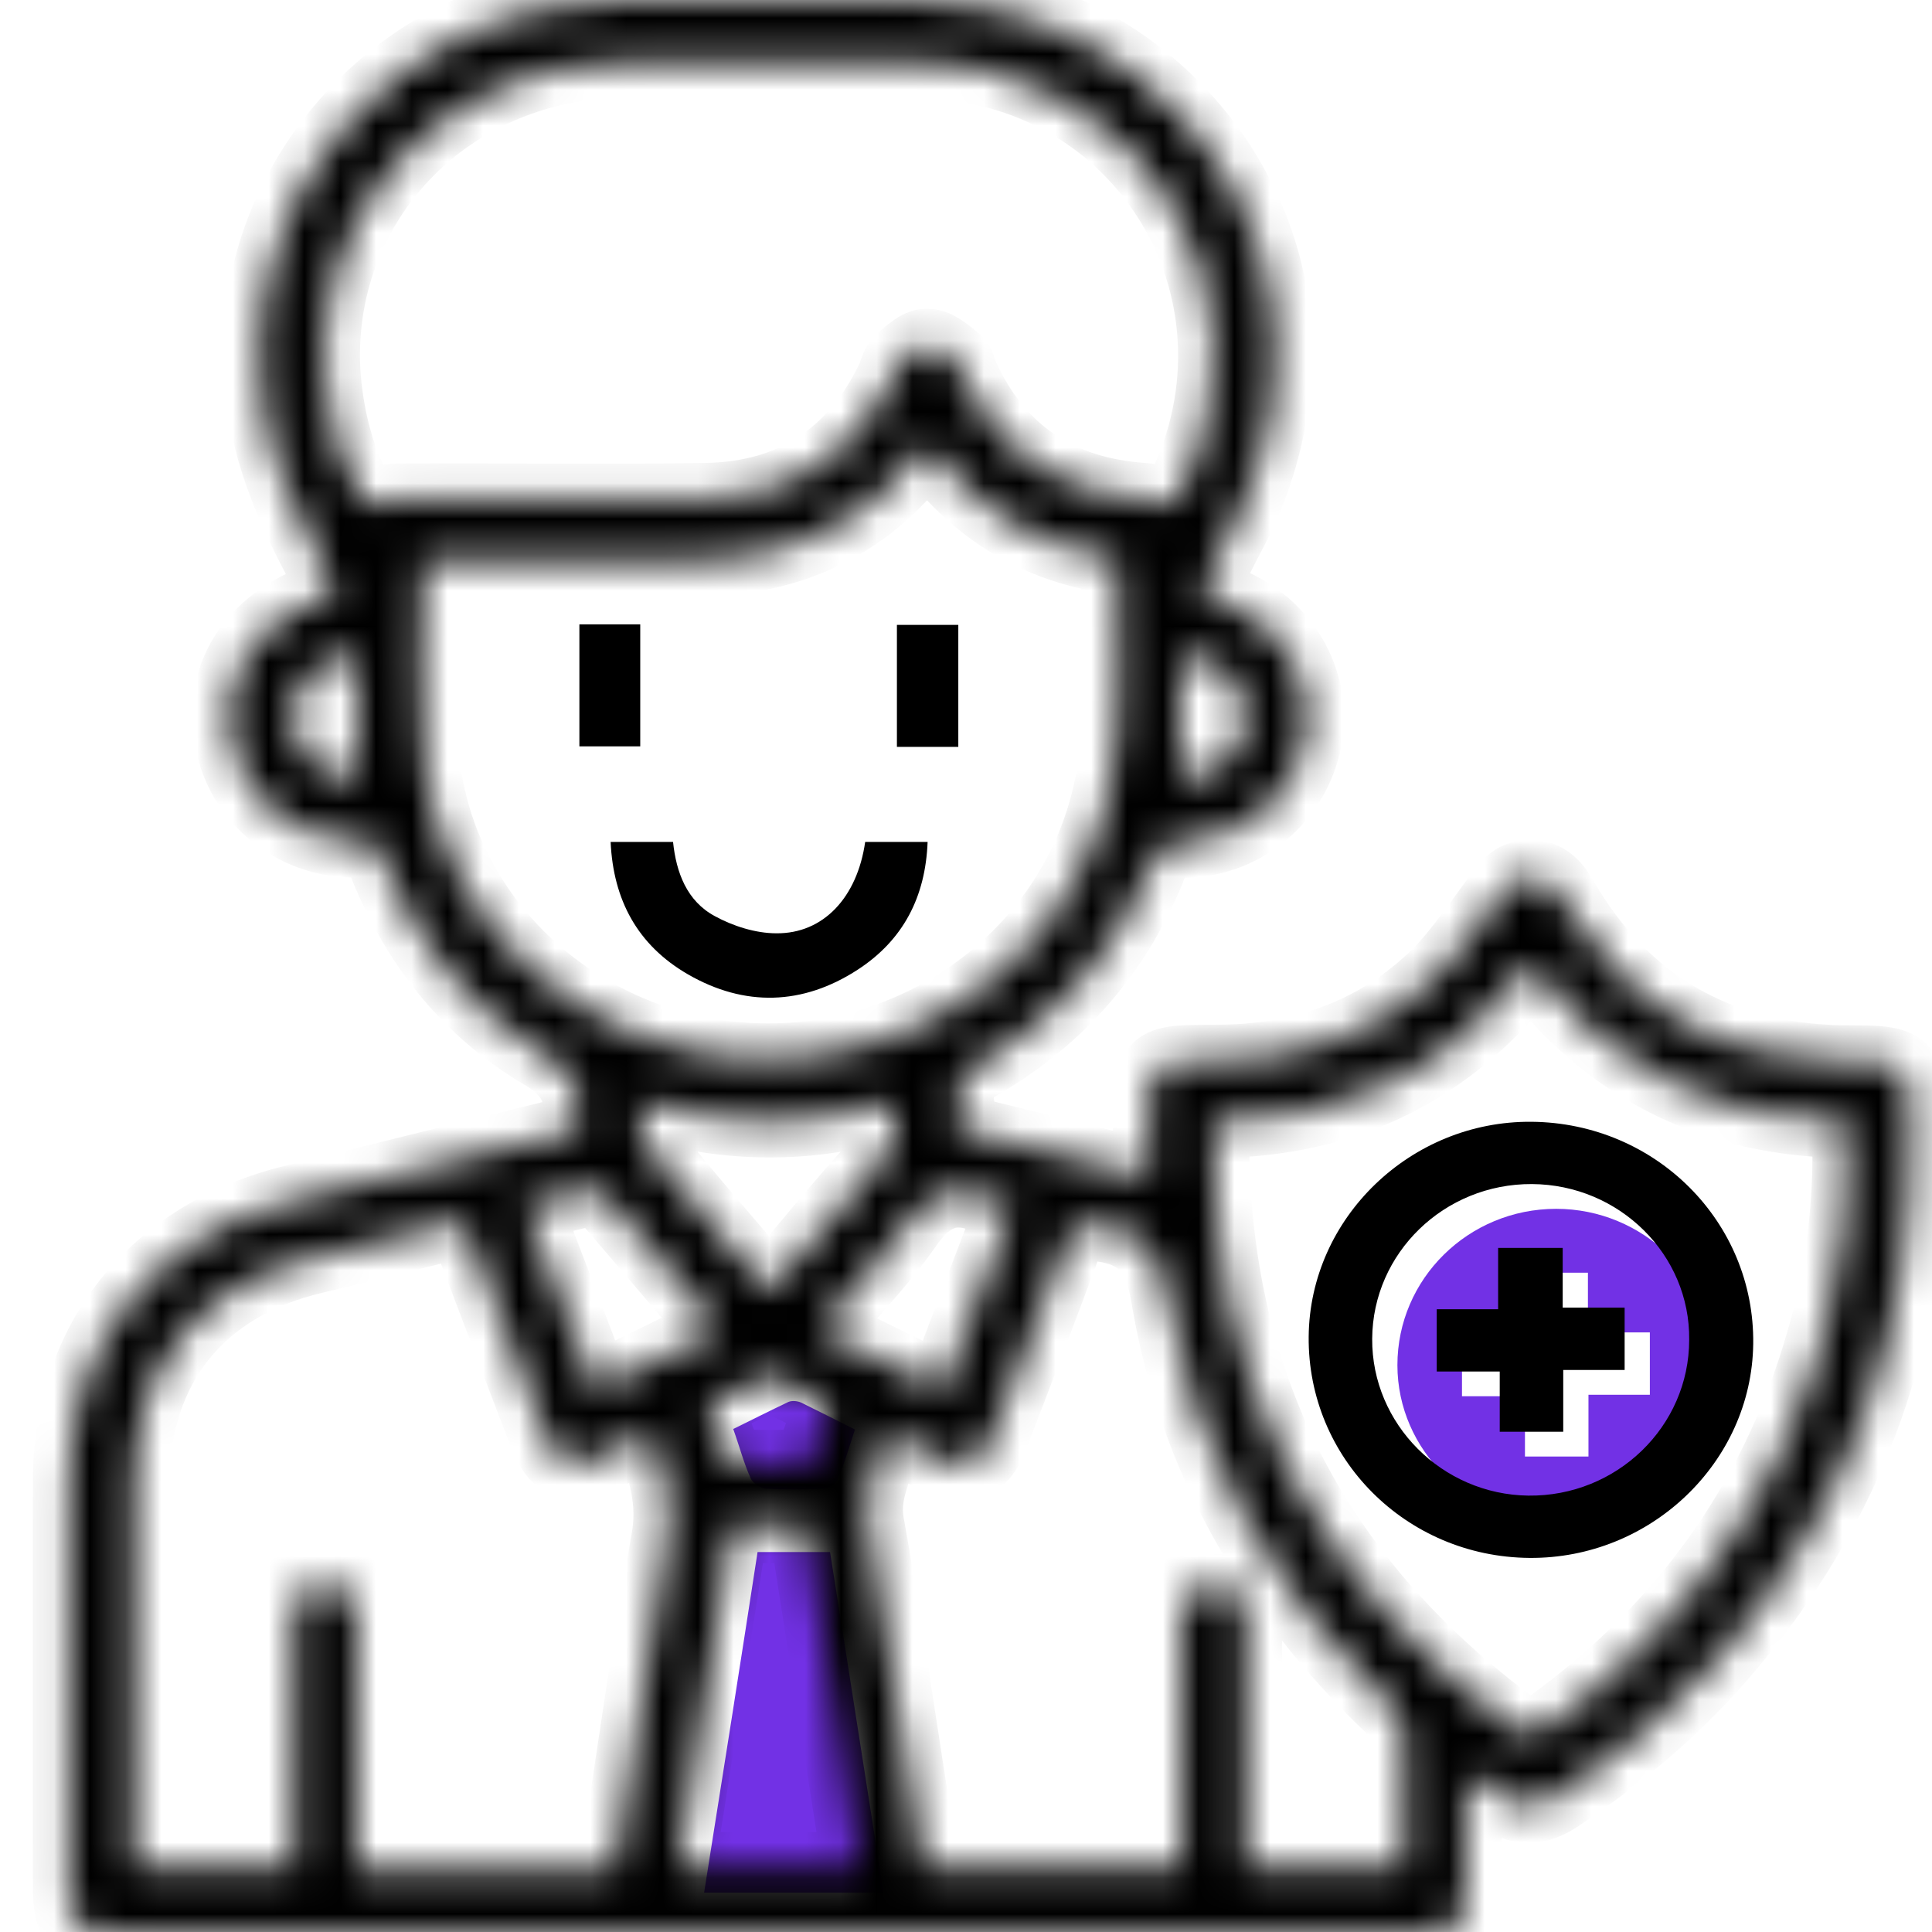 <svg width="54" height="54" viewBox="0 0 54 54" fill="none" xmlns="http://www.w3.org/2000/svg">
<g clip-path="url(#clip0_1860_9043)">
<path d="M21.174 43.38C21.869 43.38 22.506 43.38 23.201 43.38C23.704 46.544 24.192 49.708 24.695 52.9C23.023 52.9 21.396 52.9 19.68 52.9C20.183 49.736 20.686 46.558 21.174 43.38Z" fill="#7231E5"/>
<path d="M23.896 39.955C23.733 40.449 23.6 40.913 23.408 41.363C23.363 41.479 23.156 41.609 23.008 41.609C22.476 41.639 21.943 41.639 21.411 41.609C21.263 41.595 21.041 41.464 20.982 41.319C20.79 40.898 20.671 40.434 20.494 39.941C21.026 39.679 21.514 39.433 22.032 39.186C22.136 39.142 22.284 39.157 22.387 39.2C22.89 39.447 23.378 39.694 23.896 39.955Z" fill="#7231E5"/>
<path d="M43.496 33.787C45.922 33.787 47.919 35.732 47.934 38.097C47.948 40.535 45.937 42.495 43.466 42.495C41.055 42.495 39.058 40.535 39.058 38.156C39.058 35.746 41.04 33.787 43.496 33.787ZM44.383 35.572C43.792 35.572 43.215 35.572 42.579 35.572C42.579 36.138 42.579 36.69 42.579 37.285C41.972 37.285 41.425 37.285 40.863 37.285C40.863 37.88 40.863 38.431 40.863 39.026C41.454 39.026 42.017 39.026 42.623 39.026C42.623 39.621 42.623 40.158 42.623 40.71C43.23 40.71 43.792 40.71 44.398 40.71C44.398 40.129 44.398 39.578 44.398 38.983C45.005 38.983 45.552 38.983 46.114 38.983C46.114 38.388 46.114 37.836 46.114 37.241C45.522 37.241 44.96 37.241 44.383 37.241C44.383 36.661 44.383 36.138 44.383 35.572Z" fill="#7231E5"/>
<mask id="path-4-inside-1_1860_9043" fill="white">
<path d="M16.12 31.542C16.135 31.47 16.149 31.455 16.149 31.441C16.283 30.555 16.046 29.975 15.158 29.453C12.999 28.175 11.549 26.274 10.662 23.952C10.573 23.706 10.514 23.488 10.144 23.517C8.413 23.648 6.653 22.443 6.401 20.455C6.165 18.641 7.304 17.161 9.389 16.58C9.256 16.305 9.123 16.029 8.975 15.768C8.176 14.287 7.526 12.778 7.304 11.08C6.564 5.348 11.179 0.08 17.067 0.022C19.981 -0.007 22.91 -0.007 25.824 0.022C31.741 0.08 36.356 5.348 35.601 11.124C35.424 12.415 35.054 13.634 34.447 14.795C34.137 15.376 33.856 15.956 33.545 16.58C33.737 16.638 33.9 16.696 34.078 16.754C35.72 17.277 36.77 18.873 36.533 20.513C36.282 22.211 34.862 23.503 33.131 23.532C32.613 23.532 32.391 23.677 32.184 24.17C31.238 26.565 29.625 28.437 27.377 29.743C26.918 30.004 26.696 30.28 26.785 30.802C26.829 31.034 26.785 31.267 26.785 31.571C28.531 32.007 30.276 32.428 32.11 32.877C32.11 32.384 32.11 31.949 32.11 31.499C32.11 29.656 32.125 29.641 33.989 29.641C36.311 29.641 38.367 28.945 40.039 27.377C40.719 26.739 41.252 25.926 41.814 25.172C42.066 24.823 42.287 24.46 42.776 24.475C43.234 24.475 43.486 24.78 43.693 25.157C45.409 28.088 48.012 29.583 51.459 29.656C51.488 29.656 51.533 29.656 51.562 29.656C53.367 29.656 53.382 29.699 53.411 31.499C53.515 37.1 51.784 42.049 48.071 46.316C46.755 47.825 45.231 49.102 43.545 50.22C42.968 50.597 42.48 50.626 41.932 50.205C41.666 49.987 41.355 49.813 40.971 49.552C40.971 50.089 40.971 50.539 40.971 51.003C40.971 51.656 40.971 52.309 40.971 52.962C40.971 53.731 40.645 54.036 39.847 54.036C38.338 54.036 36.814 54.036 35.306 54.036C24.625 54.036 13.931 54.036 3.251 54.036C2.156 54.036 1.919 53.804 1.919 52.73C1.919 48.957 1.919 45.184 1.919 41.411C1.919 37.492 4.301 34.517 8.191 33.559C10.765 32.921 13.339 32.282 15.928 31.644C16.016 31.586 16.061 31.557 16.12 31.542ZM32.806 14.099C32.82 14.084 32.85 14.07 32.865 14.041C35.927 8.395 32.036 1.749 25.572 1.749C22.85 1.749 20.143 1.734 17.422 1.749C16.845 1.749 16.268 1.792 15.72 1.908C11.475 2.765 8.665 6.552 9.108 10.79C9.241 11.994 9.567 13.126 10.173 14.084C10.573 14.026 10.883 13.954 11.209 13.954C14.049 13.939 16.904 13.982 19.744 13.939C22.17 13.896 23.901 12.735 24.936 10.572C25.01 10.412 25.04 10.195 25.173 10.079C25.395 9.89 25.676 9.614 25.912 9.629C26.193 9.629 26.474 9.89 26.711 10.079C26.829 10.166 26.859 10.369 26.918 10.514C27.895 12.647 29.581 13.779 31.962 13.939C32.214 13.954 32.48 14.041 32.806 14.099ZM11.815 15.681C11.815 17.596 11.653 19.454 11.845 21.268C12.333 25.781 16.194 29.293 20.824 29.583C25.483 29.888 29.758 26.884 30.912 22.472C31.504 20.237 31.178 17.959 31.223 15.71C31.223 15.681 31.178 15.651 31.149 15.608C28.96 15.303 27.244 14.229 25.942 12.459C25.868 12.517 25.809 12.546 25.779 12.589C24.137 14.766 21.904 15.724 19.167 15.681C16.726 15.651 14.271 15.681 11.815 15.681ZM17.155 52.237C17.2 52.092 17.229 51.99 17.244 51.874C17.703 48.943 18.102 45.996 18.635 43.065C18.842 41.977 18.561 41.048 18.146 40.061C17.688 40.279 17.259 40.496 16.845 40.7C15.972 41.12 15.558 40.961 15.217 40.09C14.522 38.291 13.842 36.491 13.161 34.706C13.088 34.532 13.014 34.343 12.925 34.14C11.52 34.488 10.159 34.837 8.798 35.156C5.573 35.91 3.739 38.203 3.739 41.454C3.739 44.85 3.739 48.231 3.739 51.627C3.739 51.816 3.739 52.019 3.739 52.222C5.248 52.222 6.697 52.222 8.206 52.222C8.206 49.61 8.206 47.027 8.206 44.458C8.812 44.458 9.36 44.458 9.966 44.458C9.966 47.07 9.966 49.654 9.966 52.251C12.392 52.237 14.744 52.237 17.155 52.237ZM33.028 44.444C33.649 44.444 34.211 44.444 34.832 44.444C34.832 47.056 34.832 49.639 34.832 52.222C36.326 52.222 37.761 52.222 39.255 52.222C39.255 50.974 39.27 49.741 39.24 48.522C39.225 48.26 39.092 47.927 38.9 47.738C35.572 44.56 33.368 40.758 32.613 36.259C32.391 34.924 31.874 34.358 30.572 34.242C30.158 34.198 29.995 34.227 29.847 34.619C29.152 36.491 28.442 38.349 27.717 40.221C27.436 40.946 26.977 41.106 26.267 40.772C25.794 40.554 25.321 40.308 24.788 40.061C24.596 40.932 24.108 41.643 24.27 42.572C24.714 45.039 25.069 47.506 25.454 49.973C25.572 50.727 25.691 51.497 25.809 52.222C28.264 52.222 30.631 52.222 33.028 52.222C33.028 49.61 33.028 47.056 33.028 44.444ZM33.959 31.368C33.93 31.455 33.915 31.499 33.915 31.528C33.841 38.523 36.652 44.124 42.361 48.319C42.702 48.565 42.909 48.522 43.219 48.304C47.213 45.445 49.831 41.672 51.059 36.984C51.533 35.156 51.725 33.284 51.636 31.368C47.938 31.339 44.994 29.873 42.776 26.985C40.542 29.902 37.613 31.339 33.959 31.368ZM20.469 42.688C19.966 45.866 19.478 49.03 18.975 52.208C20.691 52.208 22.318 52.208 23.989 52.208C23.486 49.015 22.998 45.851 22.495 42.688C21.8 42.688 21.164 42.688 20.469 42.688ZM21.489 36.085C22.555 34.837 23.531 33.618 24.581 32.486C25.054 31.978 25.114 31.455 24.995 30.817C22.643 31.542 20.306 31.528 17.88 30.788C17.939 31.267 17.865 31.745 18.073 32.021C19.152 33.385 20.321 34.706 21.489 36.085ZM20.084 37.159C18.99 35.867 17.954 34.648 16.904 33.429C16.83 33.342 16.652 33.24 16.549 33.255C15.942 33.385 15.336 33.545 14.685 33.705C15.351 35.432 15.987 37.115 16.652 38.842C17.821 38.276 18.93 37.739 20.084 37.159ZM28.294 33.719C28.028 33.647 27.85 33.618 27.688 33.545C26.652 33.052 25.957 33.356 25.321 34.285C24.611 35.301 23.738 36.186 22.91 37.173C24.078 37.754 25.188 38.291 26.341 38.856C26.992 37.115 27.628 35.446 28.294 33.719ZM23.191 39.263C22.673 39.002 22.185 38.755 21.682 38.537C21.578 38.494 21.43 38.479 21.327 38.523C20.809 38.755 20.306 39.016 19.788 39.277C19.951 39.771 20.084 40.221 20.276 40.656C20.336 40.787 20.558 40.932 20.706 40.946C21.238 40.975 21.77 40.975 22.303 40.946C22.451 40.932 22.643 40.816 22.702 40.7C22.88 40.221 23.028 39.756 23.191 39.263ZM32.998 21.761C34.033 21.732 34.803 21.021 34.803 20.049C34.803 19.091 34.048 18.351 32.998 18.336C32.998 19.454 32.998 20.586 32.998 21.761ZM9.981 18.322C8.827 18.38 8.073 19.207 8.191 20.223C8.295 21.152 9.153 21.834 9.981 21.718C9.981 20.586 9.981 19.454 9.981 18.322Z"/>
</mask>
<path d="M16.12 31.542C16.135 31.47 16.149 31.455 16.149 31.441C16.283 30.555 16.046 29.975 15.158 29.453C12.999 28.175 11.549 26.274 10.662 23.952C10.573 23.706 10.514 23.488 10.144 23.517C8.413 23.648 6.653 22.443 6.401 20.455C6.165 18.641 7.304 17.161 9.389 16.58C9.256 16.305 9.123 16.029 8.975 15.768C8.176 14.287 7.526 12.778 7.304 11.08C6.564 5.348 11.179 0.08 17.067 0.022C19.981 -0.007 22.91 -0.007 25.824 0.022C31.741 0.08 36.356 5.348 35.601 11.124C35.424 12.415 35.054 13.634 34.447 14.795C34.137 15.376 33.856 15.956 33.545 16.58C33.737 16.638 33.9 16.696 34.078 16.754C35.72 17.277 36.77 18.873 36.533 20.513C36.282 22.211 34.862 23.503 33.131 23.532C32.613 23.532 32.391 23.677 32.184 24.17C31.238 26.565 29.625 28.437 27.377 29.743C26.918 30.004 26.696 30.28 26.785 30.802C26.829 31.034 26.785 31.267 26.785 31.571C28.531 32.007 30.276 32.428 32.11 32.877C32.11 32.384 32.11 31.949 32.11 31.499C32.11 29.656 32.125 29.641 33.989 29.641C36.311 29.641 38.367 28.945 40.039 27.377C40.719 26.739 41.252 25.926 41.814 25.172C42.066 24.823 42.287 24.46 42.776 24.475C43.234 24.475 43.486 24.78 43.693 25.157C45.409 28.088 48.012 29.583 51.459 29.656C51.488 29.656 51.533 29.656 51.562 29.656C53.367 29.656 53.382 29.699 53.411 31.499C53.515 37.1 51.784 42.049 48.071 46.316C46.755 47.825 45.231 49.102 43.545 50.22C42.968 50.597 42.48 50.626 41.932 50.205C41.666 49.987 41.355 49.813 40.971 49.552C40.971 50.089 40.971 50.539 40.971 51.003C40.971 51.656 40.971 52.309 40.971 52.962C40.971 53.731 40.645 54.036 39.847 54.036C38.338 54.036 36.814 54.036 35.306 54.036C24.625 54.036 13.931 54.036 3.251 54.036C2.156 54.036 1.919 53.804 1.919 52.73C1.919 48.957 1.919 45.184 1.919 41.411C1.919 37.492 4.301 34.517 8.191 33.559C10.765 32.921 13.339 32.282 15.928 31.644C16.016 31.586 16.061 31.557 16.12 31.542ZM32.806 14.099C32.82 14.084 32.85 14.07 32.865 14.041C35.927 8.395 32.036 1.749 25.572 1.749C22.85 1.749 20.143 1.734 17.422 1.749C16.845 1.749 16.268 1.792 15.72 1.908C11.475 2.765 8.665 6.552 9.108 10.79C9.241 11.994 9.567 13.126 10.173 14.084C10.573 14.026 10.883 13.954 11.209 13.954C14.049 13.939 16.904 13.982 19.744 13.939C22.17 13.896 23.901 12.735 24.936 10.572C25.01 10.412 25.04 10.195 25.173 10.079C25.395 9.89 25.676 9.614 25.912 9.629C26.193 9.629 26.474 9.89 26.711 10.079C26.829 10.166 26.859 10.369 26.918 10.514C27.895 12.647 29.581 13.779 31.962 13.939C32.214 13.954 32.48 14.041 32.806 14.099ZM11.815 15.681C11.815 17.596 11.653 19.454 11.845 21.268C12.333 25.781 16.194 29.293 20.824 29.583C25.483 29.888 29.758 26.884 30.912 22.472C31.504 20.237 31.178 17.959 31.223 15.71C31.223 15.681 31.178 15.651 31.149 15.608C28.96 15.303 27.244 14.229 25.942 12.459C25.868 12.517 25.809 12.546 25.779 12.589C24.137 14.766 21.904 15.724 19.167 15.681C16.726 15.651 14.271 15.681 11.815 15.681ZM17.155 52.237C17.2 52.092 17.229 51.99 17.244 51.874C17.703 48.943 18.102 45.996 18.635 43.065C18.842 41.977 18.561 41.048 18.146 40.061C17.688 40.279 17.259 40.496 16.845 40.7C15.972 41.12 15.558 40.961 15.217 40.09C14.522 38.291 13.842 36.491 13.161 34.706C13.088 34.532 13.014 34.343 12.925 34.14C11.52 34.488 10.159 34.837 8.798 35.156C5.573 35.91 3.739 38.203 3.739 41.454C3.739 44.85 3.739 48.231 3.739 51.627C3.739 51.816 3.739 52.019 3.739 52.222C5.248 52.222 6.697 52.222 8.206 52.222C8.206 49.61 8.206 47.027 8.206 44.458C8.812 44.458 9.36 44.458 9.966 44.458C9.966 47.07 9.966 49.654 9.966 52.251C12.392 52.237 14.744 52.237 17.155 52.237ZM33.028 44.444C33.649 44.444 34.211 44.444 34.832 44.444C34.832 47.056 34.832 49.639 34.832 52.222C36.326 52.222 37.761 52.222 39.255 52.222C39.255 50.974 39.27 49.741 39.24 48.522C39.225 48.26 39.092 47.927 38.9 47.738C35.572 44.56 33.368 40.758 32.613 36.259C32.391 34.924 31.874 34.358 30.572 34.242C30.158 34.198 29.995 34.227 29.847 34.619C29.152 36.491 28.442 38.349 27.717 40.221C27.436 40.946 26.977 41.106 26.267 40.772C25.794 40.554 25.321 40.308 24.788 40.061C24.596 40.932 24.108 41.643 24.27 42.572C24.714 45.039 25.069 47.506 25.454 49.973C25.572 50.727 25.691 51.497 25.809 52.222C28.264 52.222 30.631 52.222 33.028 52.222C33.028 49.61 33.028 47.056 33.028 44.444ZM33.959 31.368C33.93 31.455 33.915 31.499 33.915 31.528C33.841 38.523 36.652 44.124 42.361 48.319C42.702 48.565 42.909 48.522 43.219 48.304C47.213 45.445 49.831 41.672 51.059 36.984C51.533 35.156 51.725 33.284 51.636 31.368C47.938 31.339 44.994 29.873 42.776 26.985C40.542 29.902 37.613 31.339 33.959 31.368ZM20.469 42.688C19.966 45.866 19.478 49.03 18.975 52.208C20.691 52.208 22.318 52.208 23.989 52.208C23.486 49.015 22.998 45.851 22.495 42.688C21.8 42.688 21.164 42.688 20.469 42.688ZM21.489 36.085C22.555 34.837 23.531 33.618 24.581 32.486C25.054 31.978 25.114 31.455 24.995 30.817C22.643 31.542 20.306 31.528 17.88 30.788C17.939 31.267 17.865 31.745 18.073 32.021C19.152 33.385 20.321 34.706 21.489 36.085ZM20.084 37.159C18.99 35.867 17.954 34.648 16.904 33.429C16.83 33.342 16.652 33.24 16.549 33.255C15.942 33.385 15.336 33.545 14.685 33.705C15.351 35.432 15.987 37.115 16.652 38.842C17.821 38.276 18.93 37.739 20.084 37.159ZM28.294 33.719C28.028 33.647 27.85 33.618 27.688 33.545C26.652 33.052 25.957 33.356 25.321 34.285C24.611 35.301 23.738 36.186 22.91 37.173C24.078 37.754 25.188 38.291 26.341 38.856C26.992 37.115 27.628 35.446 28.294 33.719ZM23.191 39.263C22.673 39.002 22.185 38.755 21.682 38.537C21.578 38.494 21.43 38.479 21.327 38.523C20.809 38.755 20.306 39.016 19.788 39.277C19.951 39.771 20.084 40.221 20.276 40.656C20.336 40.787 20.558 40.932 20.706 40.946C21.238 40.975 21.77 40.975 22.303 40.946C22.451 40.932 22.643 40.816 22.702 40.7C22.88 40.221 23.028 39.756 23.191 39.263ZM32.998 21.761C34.033 21.732 34.803 21.021 34.803 20.049C34.803 19.091 34.048 18.351 32.998 18.336C32.998 19.454 32.998 20.586 32.998 21.761ZM9.981 18.322C8.827 18.38 8.073 19.207 8.191 20.223C8.295 21.152 9.153 21.834 9.981 21.718C9.981 20.586 9.981 19.454 9.981 18.322Z" fill="black" stroke="black" stroke-width="2" mask="url(#path-4-inside-1_1860_9043)"/>
<path d="M24.182 23.532C24.759 23.532 25.306 23.532 25.927 23.532C25.868 25.07 25.247 26.274 23.975 27.102C22.436 28.103 20.809 28.146 19.226 27.232C17.821 26.419 17.141 25.157 17.067 23.532C17.658 23.532 18.22 23.532 18.812 23.532C18.901 24.388 19.197 25.186 19.981 25.607C20.484 25.883 21.12 26.086 21.697 26.086C23.013 26.1 23.96 25.084 24.182 23.532Z" fill="black"/>
<path d="M25.069 20.876C25.069 19.744 25.069 18.627 25.069 17.466C25.616 17.466 26.179 17.466 26.785 17.466C26.785 18.583 26.785 19.715 26.785 20.876C26.208 20.876 25.661 20.876 25.069 20.876Z" fill="black"/>
<path d="M16.194 20.861C16.194 19.7 16.194 18.583 16.194 17.451C16.771 17.451 17.318 17.451 17.895 17.451C17.895 18.568 17.895 19.7 17.895 20.861C17.348 20.861 16.785 20.861 16.194 20.861Z" fill="black"/>
<path d="M42.746 43.544C39.299 43.515 36.548 40.758 36.578 37.362C36.607 34.038 39.433 31.325 42.805 31.354C46.281 31.383 49.048 34.155 49.003 37.565C48.959 40.874 46.133 43.573 42.746 43.544ZM42.82 33.095C40.364 33.081 38.367 35.025 38.353 37.42C38.338 39.8 40.305 41.773 42.717 41.803C45.187 41.832 47.213 39.872 47.213 37.449C47.243 35.069 45.261 33.11 42.82 33.095Z" fill="black"/>
<path d="M43.678 34.88C43.678 35.446 43.678 35.968 43.678 36.549C44.255 36.549 44.817 36.549 45.409 36.549C45.409 37.158 45.409 37.71 45.409 38.291C44.846 38.291 44.299 38.291 43.693 38.291C43.693 38.886 43.693 39.422 43.693 40.017C43.071 40.017 42.509 40.017 41.918 40.017C41.918 39.466 41.918 38.929 41.918 38.334C41.311 38.334 40.764 38.334 40.157 38.334C40.157 37.724 40.157 37.173 40.157 36.593C40.719 36.593 41.267 36.593 41.873 36.593C41.873 35.998 41.873 35.461 41.873 34.88C42.524 34.88 43.086 34.88 43.678 34.88Z" fill="black"/>
</g>
<defs>
<clipPath id="clip0_1860_9043">
<rect width="54" height="54" fill="white"/>
</clipPath>
</defs>
</svg>
